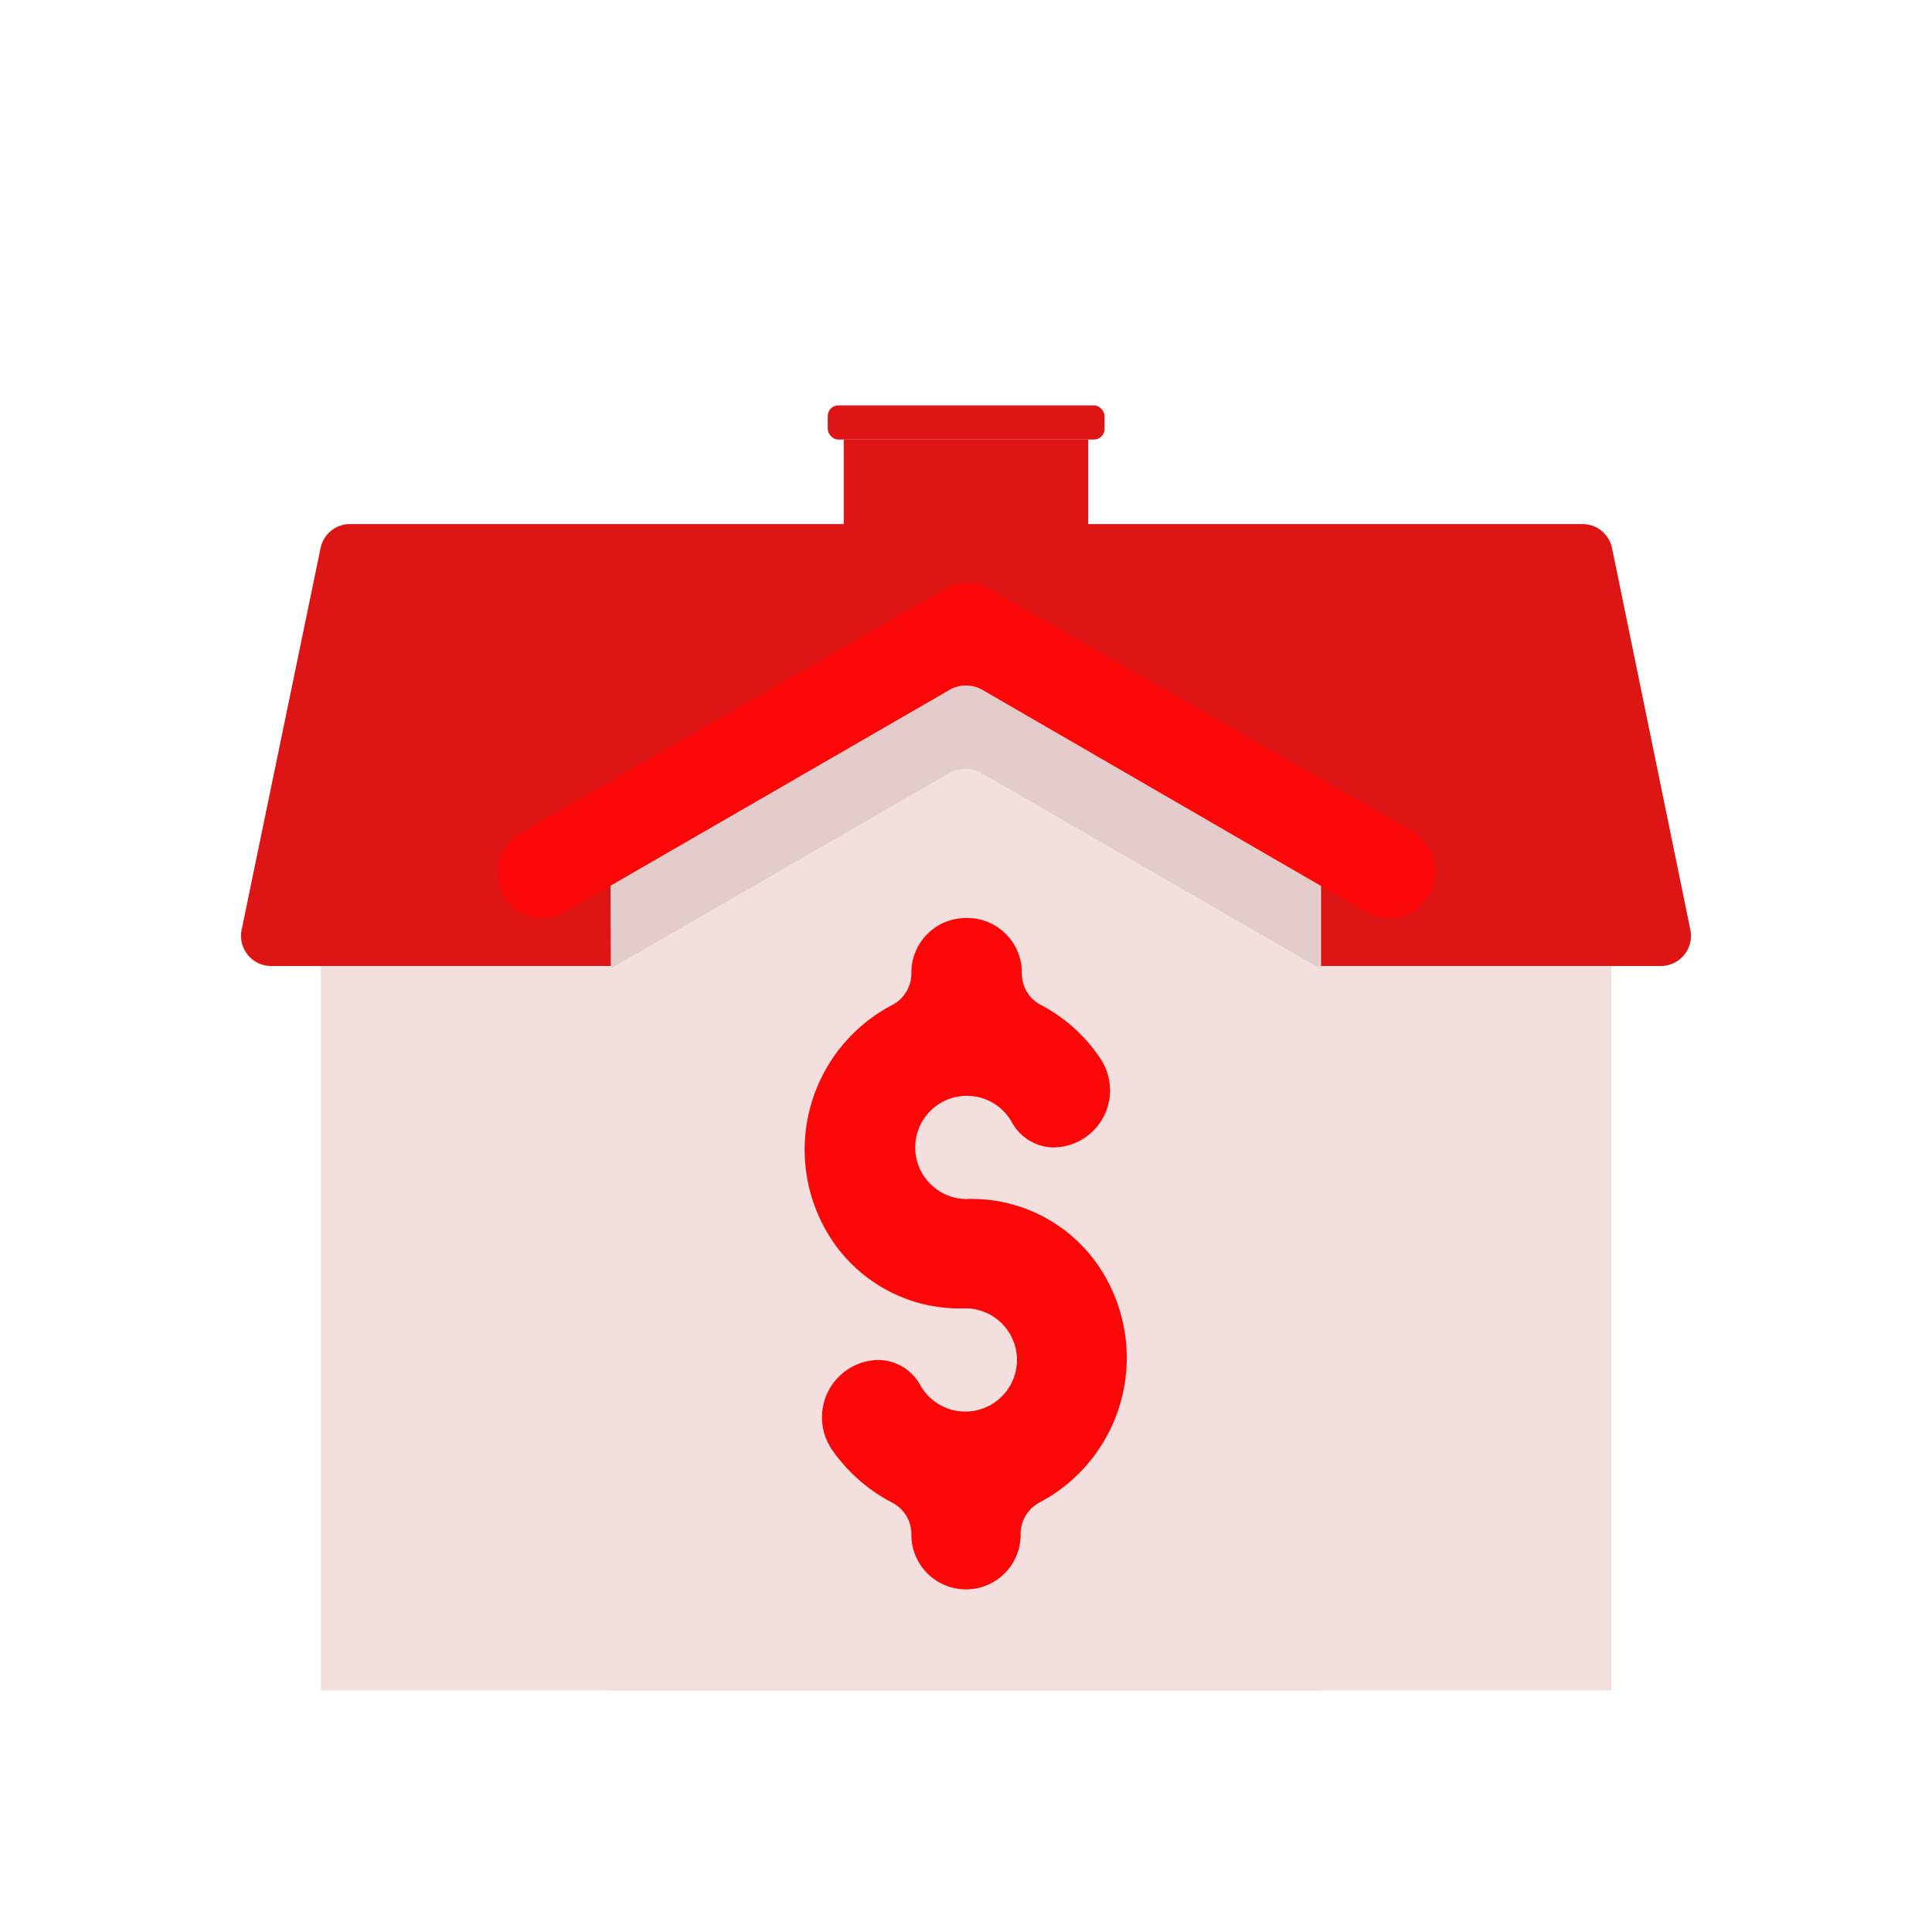 <svg id="Layer_1" data-name="Layer 1" xmlns="http://www.w3.org/2000/svg" viewBox="0 0 64 64"><defs><style>.cls-1{fill:#DD1515;}.cls-2{fill:#F4DFDF;}.cls-3{fill:#e5cccc;}.cls-4{fill:#FC0707;}</style></defs><title>real, estate, property, dollar, mortgage, house</title><rect class="cls-1" x="27.95" y="14.56" width="8.1" height="6.25"/><rect class="cls-2" x="10.63" y="25.6" width="42.75" height="30.4"/><path class="cls-1" d="M55,32H9a1,1,0,0,1-1-1.18l2.62-12.67a1,1,0,0,1,1-.79H52.4a1,1,0,0,1,1,.79L56,30.82A1,1,0,0,1,55,32Z"/><polygon class="cls-2" points="32 20.81 20.24 27.6 20.24 56 43.76 56 43.76 27.6 32 20.81"/><path class="cls-3" d="M20.24,32.08l11.24-6.49a1.07,1.07,0,0,1,1,0l11.24,6.49V28.62l-11-6.36a1.49,1.49,0,0,0-1.5,0l-11,6.36Z"/><path class="cls-4" d="M46,30.41a1.43,1.43,0,0,1-.75-.2L32.54,22.85a1.09,1.09,0,0,0-1.08,0L18.72,30.21a1.5,1.5,0,0,1-2.15-.78,1.55,1.55,0,0,1,.72-1.86l14-8.06a1.49,1.49,0,0,1,1.5,0l13.94,8a1.58,1.58,0,0,1,.72,1.94A1.5,1.5,0,0,1,46,30.41Z"/><rect class="cls-1" x="27.42" y="13.43" width="9.17" height="1.13" rx="0.35"/><path class="cls-4" d="M32,39.72a1.71,1.71,0,1,1,1.5-2.58,1.6,1.6,0,0,0,1.37.87h0a1.89,1.89,0,0,0,1.59-2.93,5.32,5.32,0,0,0-2-1.8,1.17,1.17,0,0,1-.61-1.06h0A1.81,1.81,0,0,0,32,30.41h0a1.81,1.81,0,0,0-1.81,1.81h0a1.18,1.18,0,0,1-.63,1.07,5.41,5.41,0,0,0-2.09,7.65A5.08,5.08,0,0,0,32,43.34a1.71,1.71,0,1,1-1.5,2.57,1.61,1.61,0,0,0-1.37-.86h0a1.9,1.9,0,0,0-1.55,3,5.53,5.53,0,0,0,2,1.74,1.17,1.17,0,0,1,.61,1.06h0A1.81,1.81,0,0,0,32,52.65h0a1.81,1.81,0,0,0,1.81-1.81h0a1.18,1.18,0,0,1,.63-1.07,5.42,5.42,0,0,0,2-7.76A5.08,5.08,0,0,0,32,39.72Z"/></svg>